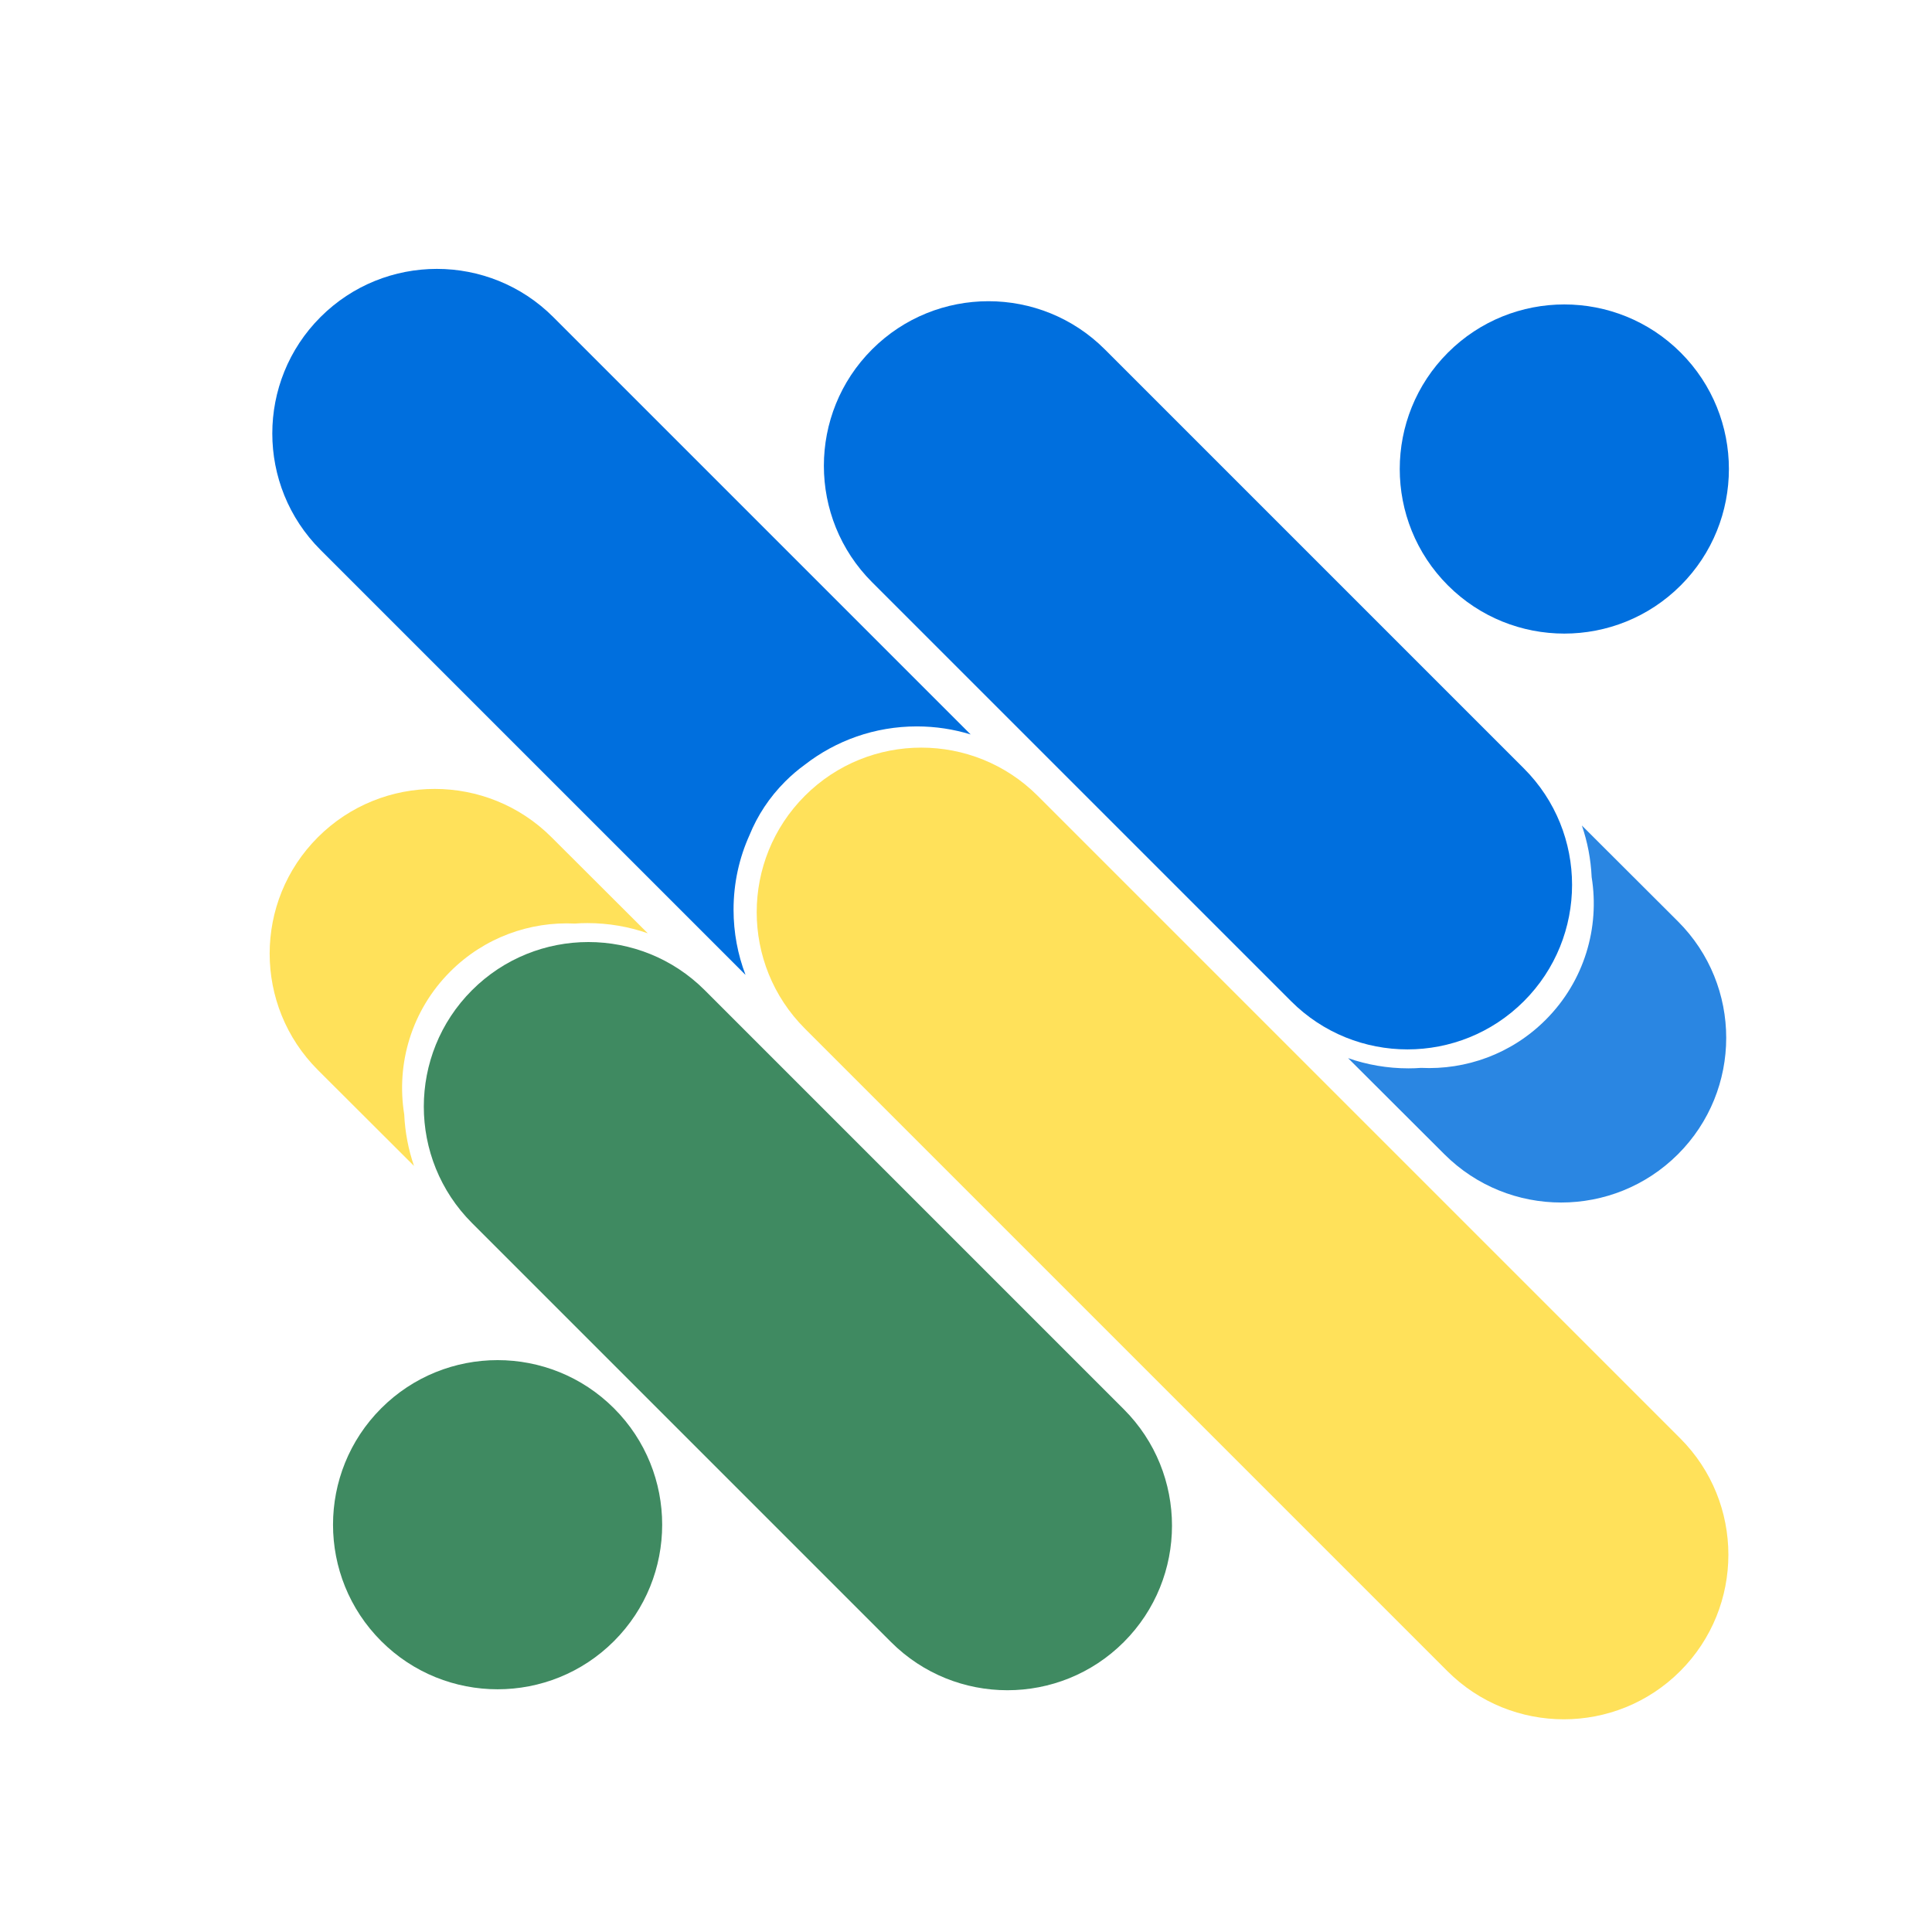 <?xml version="1.0" encoding="UTF-8" standalone="no"?><!-- Generator: Gravit.io --><svg xmlns="http://www.w3.org/2000/svg" xmlns:xlink="http://www.w3.org/1999/xlink" style="isolation:isolate" viewBox="0 0 300 300" width="300pt" height="300pt"><defs><clipPath id="_clipPath_n9zqgt3ZVNyx7iyC02li17HvLgF3KGTR"><rect width="300" height="300"/></clipPath></defs><g clip-path="url(#_clipPath_n9zqgt3ZVNyx7iyC02li17HvLgF3KGTR)"><path d=" M 174.505 254.977 L 174.505 254.977 C 164.53 264.952 148.332 264.952 138.357 254.977 L 73.29 189.91 C 63.315 179.935 63.315 163.737 73.29 153.762 L 73.29 153.762 C 83.266 143.786 99.463 143.786 109.438 153.762 L 174.505 218.829 C 184.481 228.804 184.481 245.001 174.505 254.977 Z " fill="rgb(63,138,97)"/><path d=" M 62.767 173.033 C 62.894 175.826 63.417 178.517 64.287 181.046 L 49.376 166.166 C 39.372 156.183 39.372 139.974 49.376 129.991 L 49.376 129.991 C 59.379 120.008 75.622 120.008 85.625 129.991 L 100.588 144.923 C 97.65 143.896 94.493 143.338 91.206 143.338 C 90.554 143.338 89.908 143.36 89.269 143.411 C 82.306 143.071 75.227 145.555 69.914 150.868 L 69.914 150.868 C 63.883 156.899 61.498 165.204 62.767 173.033 Z " fill="rgb(255,225,90)"/><path d=" M 59.193 254.83 C 49.218 244.854 49.218 228.657 59.193 218.682 C 69.169 208.706 85.366 208.706 95.341 218.682 C 105.317 228.657 105.317 244.854 95.341 254.83 C 85.366 264.805 69.169 264.805 59.193 254.83 Z " fill="rgb(63,138,97)"/><path d=" M 224.833 90.902 C 214.858 80.927 214.858 64.729 224.833 54.754 C 234.809 44.779 251.006 44.779 260.981 54.754 C 270.957 64.729 270.957 80.927 260.981 90.902 C 251.006 100.878 234.809 100.878 224.833 90.902 Z " fill="rgb(0,111,222)"/><path d=" M 124.982 123.572 L 124.982 123.572 C 134.958 113.597 151.155 113.597 161.13 123.572 L 260.9 223.342 C 270.875 233.317 270.875 249.514 260.9 259.49 L 260.9 259.49 C 250.924 269.465 234.727 269.465 224.752 259.49 L 124.982 159.72 C 115.007 149.745 115.007 133.548 124.982 123.572 Z " fill="rgb(255,225,90)"/><path d=" M 150.723 114.045 L 85.913 49.235 C 75.938 39.259 59.74 39.259 49.765 49.235 L 49.765 49.235 C 39.789 59.21 39.789 75.407 49.765 85.383 L 115.764 151.382 C 114.564 148.235 113.906 144.821 113.906 141.254 C 113.906 137.128 114.786 133.206 116.384 129.673 C 117.613 126.641 119.465 123.807 121.923 121.35 L 121.923 121.349 C 122.887 120.386 123.909 119.515 124.978 118.739 C 129.784 115.011 135.818 112.796 142.365 112.796 C 145.273 112.796 148.08 113.233 150.723 114.045 Z " fill="rgb(0,111,222)"/><path d=" M 135.413 54.254 L 135.413 54.254 C 145.388 44.278 161.586 44.278 171.561 54.254 L 236.628 119.321 C 246.603 129.296 246.603 145.494 236.628 155.469 L 236.628 155.469 C 226.652 165.444 210.455 165.444 200.48 155.469 L 135.413 90.402 C 125.437 80.427 125.437 64.229 135.413 54.254 Z " fill="rgb(0,111,222)"/><path d=" M 247.151 136.198 C 247.024 133.405 246.501 130.714 245.631 128.184 L 260.543 143.065 C 270.546 153.048 270.546 169.257 260.543 179.24 L 260.542 179.24 C 250.539 189.222 234.296 189.222 224.293 179.24 L 209.33 164.307 C 212.268 165.334 215.425 165.893 218.712 165.893 C 219.364 165.893 220.011 165.871 220.649 165.82 C 227.613 166.159 234.691 163.676 240.004 158.363 L 240.004 158.363 C 246.035 152.332 248.42 144.026 247.151 136.198 Z " fill="rgb(42,134,226)"/></g></svg>